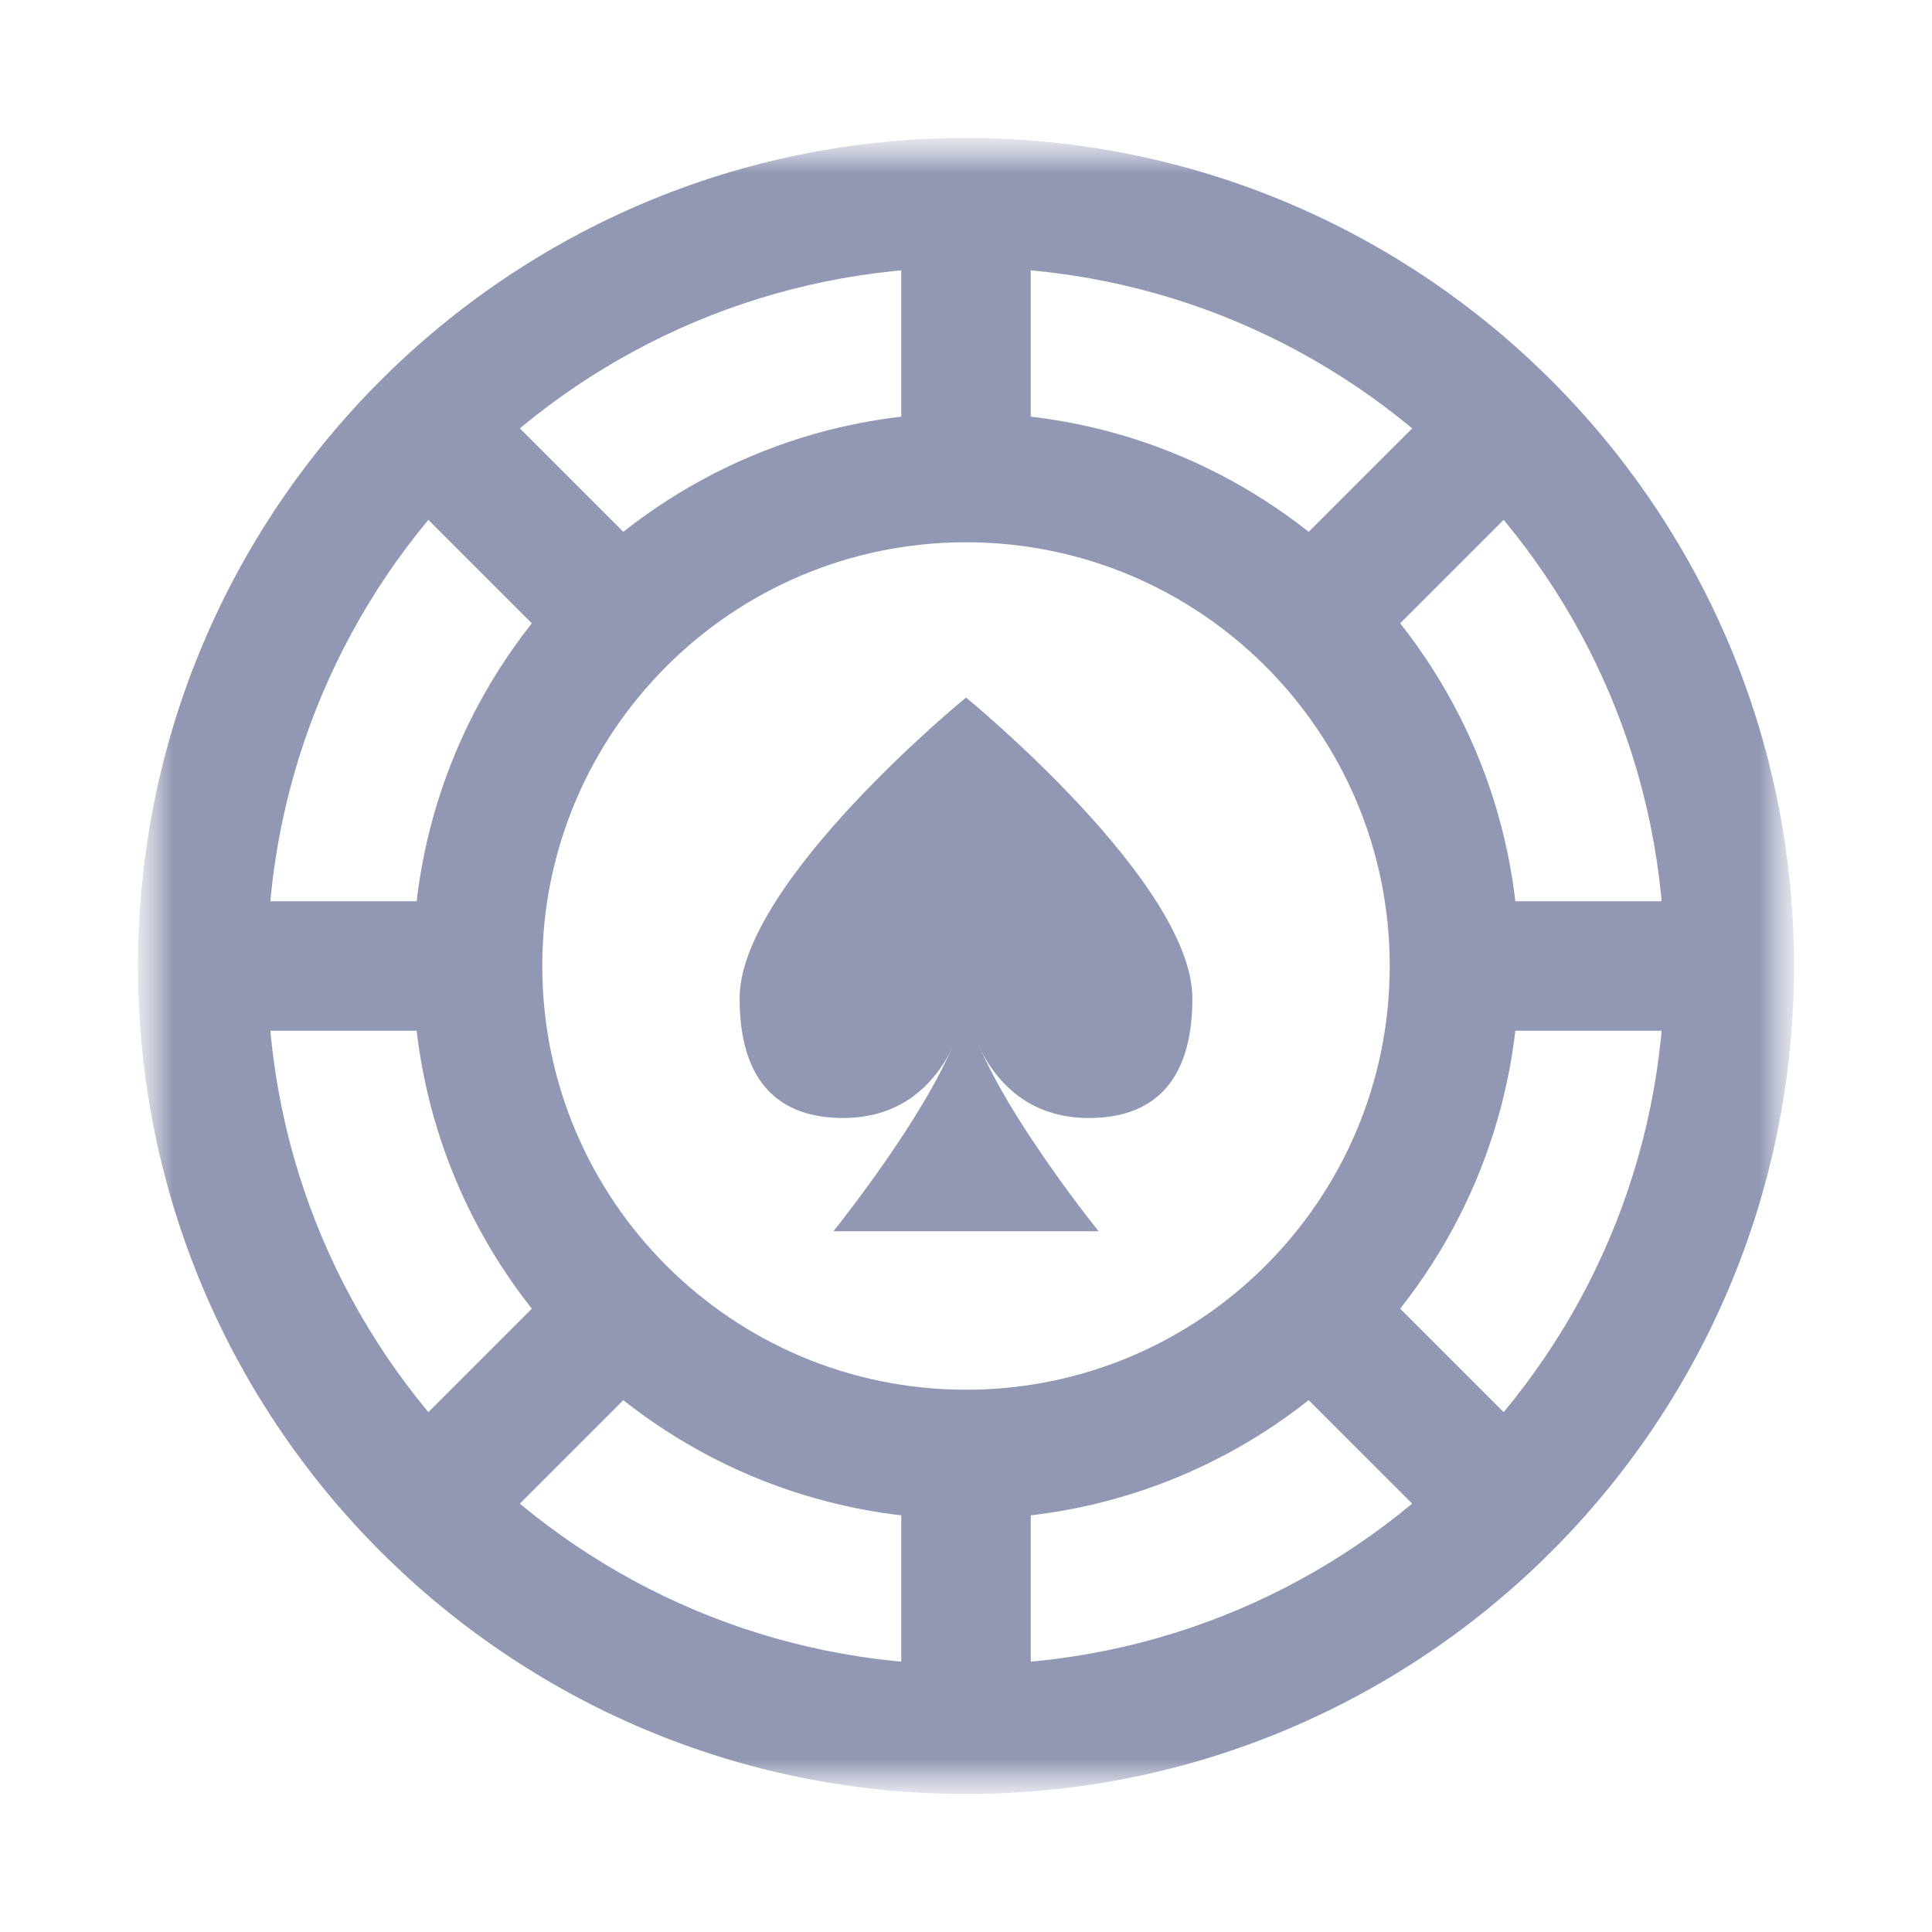 <svg width="28" height="28" viewBox="0 0 28 28" fill="none" xmlns="http://www.w3.org/2000/svg">
<mask id="mask0_75_4940" style="mask-type:luminance" maskUnits="userSpaceOnUse" x="2" y="2" width="24" height="24">
<path d="M26 2H2V26H26V2Z" fill="white"/>
<path d="M15.922 17.844C15.922 17.844 14 15.466 14 14.422C14 15.466 12.078 17.844 12.078 17.844H15.922Z" fill="white"/>
<path d="M14 14.6C14 14.6 14.254 16.203 15.781 16.203C16.687 16.203 17.281 15.707 17.281 14.469C17.281 12.79 14 10.109 14 10.109C14 10.109 10.719 12.79 10.719 14.469C10.719 15.707 11.313 16.203 12.219 16.203C13.746 16.203 14 14.6 14 14.6Z" fill="white"/>
</mask>
<g mask="url(#mask0_75_4940)">
<mask id="mask1_75_4940" style="mask-type:luminance" maskUnits="userSpaceOnUse" x="2" y="2" width="24" height="24">
<path d="M2 2H26V26H2V2Z" fill="white"/>
</mask>
<g mask="url(#mask1_75_4940)">
<path d="M15.922 17.844C15.922 17.844 14 15.466 14 14.422C14 15.466 12.078 17.844 12.078 17.844H15.922Z" fill="#9298B4"/>
<path d="M14 14.6C14 14.6 14.254 16.203 15.781 16.203C16.687 16.203 17.281 15.707 17.281 14.469C17.281 12.79 14 10.109 14 10.109C14 10.109 10.719 12.79 10.719 14.469C10.719 15.707 11.313 16.203 12.219 16.203C13.746 16.203 14 14.6 14 14.6Z" fill="#9298B4"/>
<path fill-rule="evenodd" clip-rule="evenodd" d="M2 14C2 20.627 7.373 26 14 26C20.627 26 26 20.627 26 14C26 7.373 20.627 2 14 2C7.373 2 2 7.373 2 14ZM14 24.125C8.408 24.125 3.875 19.592 3.875 14C3.875 8.408 8.408 3.875 14 3.875C19.592 3.875 24.125 8.408 24.125 14C24.125 19.592 19.592 24.125 14 24.125Z" fill="#9298B4"/>
<path fill-rule="evenodd" clip-rule="evenodd" d="M5.984 14C5.984 18.427 9.573 22.016 14 22.016C18.427 22.016 22.016 18.427 22.016 14C22.016 9.573 18.427 5.984 14 5.984C9.573 5.984 5.984 9.573 5.984 14ZM14 20.141C10.609 20.141 7.859 17.391 7.859 14C7.859 10.609 10.609 7.859 14 7.859C17.391 7.859 20.141 10.609 20.141 14C20.141 17.391 17.391 20.141 14 20.141Z" fill="#9298B4"/>
<path fill-rule="evenodd" clip-rule="evenodd" d="M14.938 25.062V21.125H13.062V25.062H14.938Z" fill="#9298B4"/>
<path fill-rule="evenodd" clip-rule="evenodd" d="M14.938 6.922V2.937H13.062V6.922H14.938Z" fill="#9298B4"/>
<path fill-rule="evenodd" clip-rule="evenodd" d="M25.062 13.062H21.125V14.938H25.062V13.062Z" fill="#9298B4"/>
<path fill-rule="evenodd" clip-rule="evenodd" d="M6.922 13.062H2.938V14.938H6.922V13.062Z" fill="#9298B4"/>
<path fill-rule="evenodd" clip-rule="evenodd" d="M22.485 21.159L19.701 18.375L18.375 19.701L21.16 22.485L22.485 21.159Z" fill="#9298B4"/>
<path fill-rule="evenodd" clip-rule="evenodd" d="M9.658 8.332L6.841 5.515L5.515 6.841L8.332 9.658L9.658 8.332Z" fill="#9298B4"/>
<path fill-rule="evenodd" clip-rule="evenodd" d="M6.841 22.485L9.625 19.701L8.299 18.375L5.515 21.159L6.841 22.485Z" fill="#9298B4"/>
<path fill-rule="evenodd" clip-rule="evenodd" d="M19.668 9.658L22.486 6.84L21.16 5.515L18.342 8.332L19.668 9.658Z" fill="#9298B4"/>
</g>
</g>
</svg>
